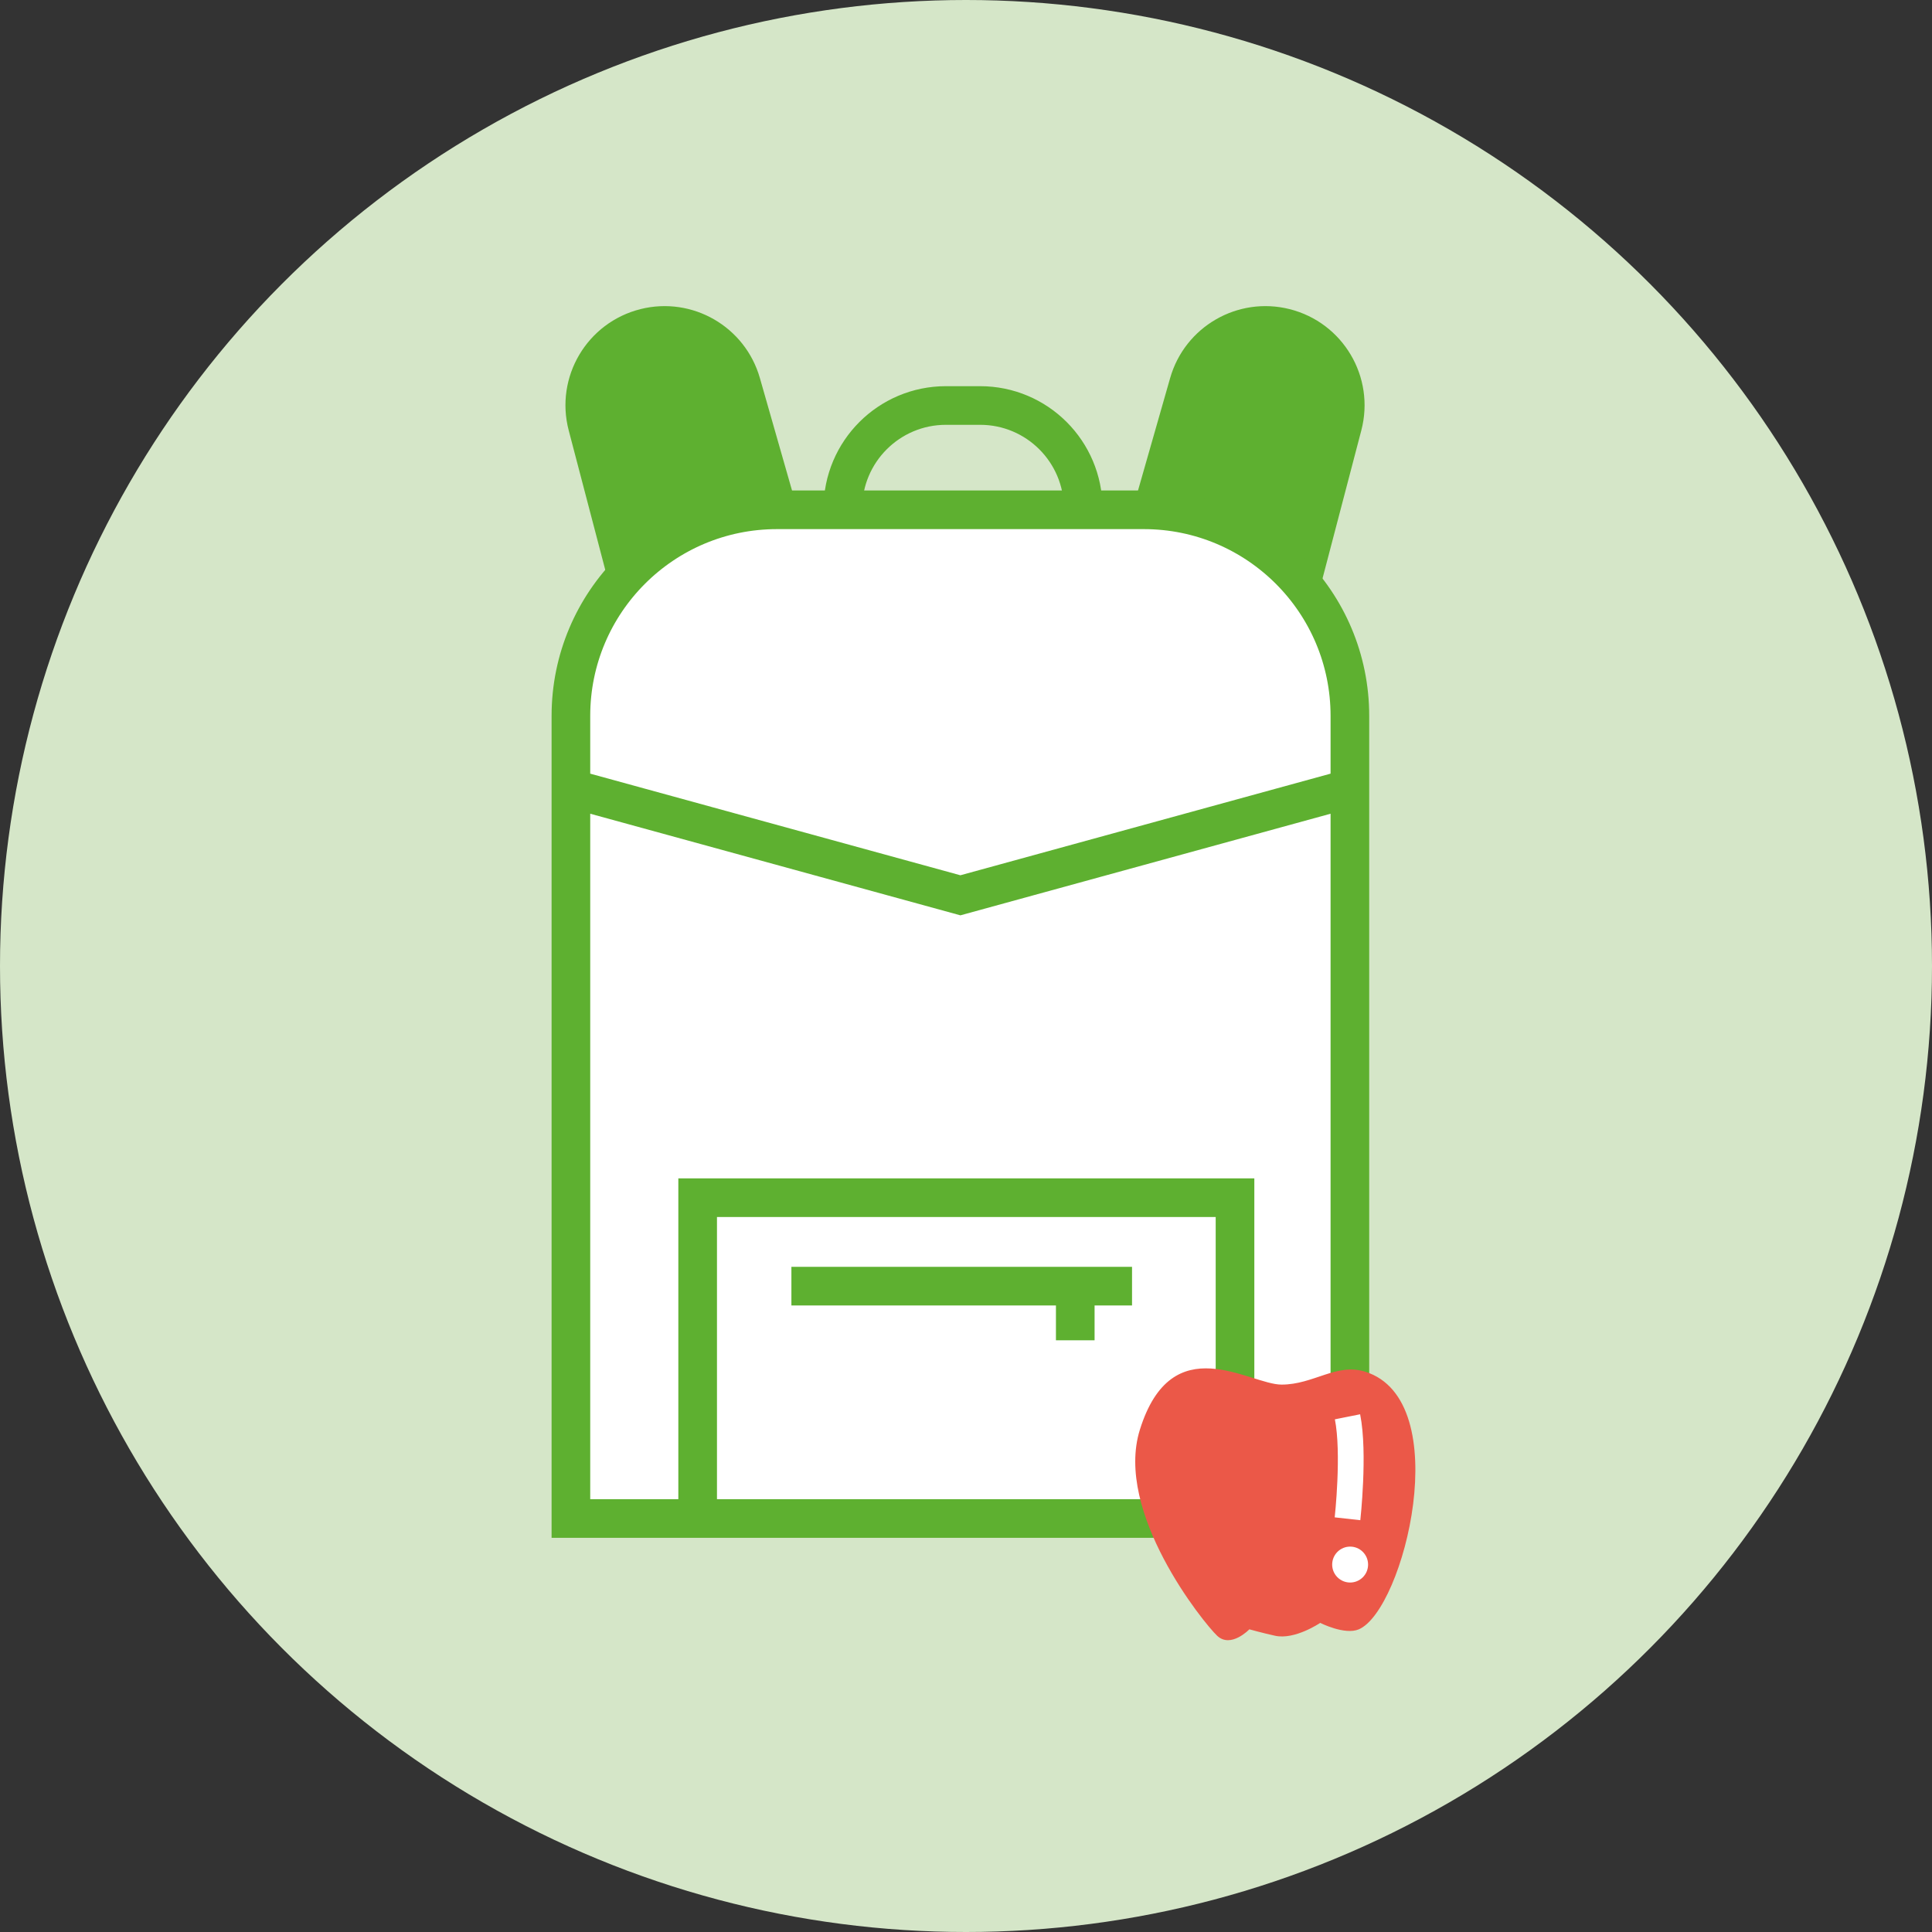 <?xml version="1.0" encoding="UTF-8"?> <svg xmlns="http://www.w3.org/2000/svg" width="150" height="150" viewBox="0 0 150 150" fill="none"><rect x="0" y="0" width="150" height="150" fill="#333333" stroke="none"/> <circle cx="75" cy="75" r="75" fill="#D5E6C8"></circle> <path d="M92.293 29.761L89.428 39.786L100.807 46.142L104.242 33.033C105.116 29.697 103.097 26.29 99.751 25.453C96.51 24.643 93.21 26.549 92.293 29.761Z" fill="#5EB030"></path> <path d="M84.098 39.786V39.483C84.098 35.065 80.516 31.483 76.098 31.483H73.441C69.023 31.483 65.441 35.065 65.441 39.483V39.786M89.428 39.786L92.293 29.761C93.21 26.549 96.51 24.643 99.751 25.453V25.453C103.097 26.29 105.116 29.697 104.242 33.033L100.807 46.142L89.428 39.786Z" stroke="#5EB030" stroke-width="3"></path> <path d="M57.554 29.761L60.419 39.786L49.04 46.142L45.605 33.033C44.731 29.697 46.75 26.29 50.096 25.453C53.337 24.643 56.637 26.549 57.554 29.761Z" fill="#5EB030" stroke="#5EB030" stroke-width="3"></path> <path d="M60.325 39.581H88.805C97.641 39.581 104.805 46.745 104.805 55.581V61.21V117.897H95.886H54.166H44.325V61.21V55.581C44.325 46.745 51.488 39.581 60.325 39.581Z" fill="white"></path> <path d="M54.166 117.897H44.325V61.21M54.166 117.897V92.988H95.886V117.897M54.166 117.897H95.886M95.886 117.897H104.805V61.21M61.444 99.856H83.483M87.891 99.856H83.483M83.483 99.856V104.059M44.325 61.21V55.581C44.325 46.745 51.488 39.581 60.325 39.581H88.805C97.641 39.581 104.805 46.745 104.805 55.581V61.21M44.325 61.21L74.565 69.511L104.805 61.21" stroke="#5EB030" stroke-width="3"></path> <path d="M94.5 127C95.563 128 97 126.5 97 126.5C97 126.5 98.046 126.792 99 127C100.538 127.336 102.5 126 102.5 126C102.5 126 104.408 126.968 105.5 126.5C109 125 113.076 108.734 106 106.5C103.766 105.794 102 107.5 99.5 107.5C97 107.5 91 103 88.5 111C86.5 117.4 93.438 126 94.5 127Z" fill="#EB5848"></path> <path d="M104.62 117.917C104.62 117.917 105.185 112.827 104.62 110" stroke="white" stroke-width="2"></path> <circle cx="104.824" cy="121.473" r="1.394" transform="rotate(-45 104.824 121.473)" fill="white"></circle> </svg> 